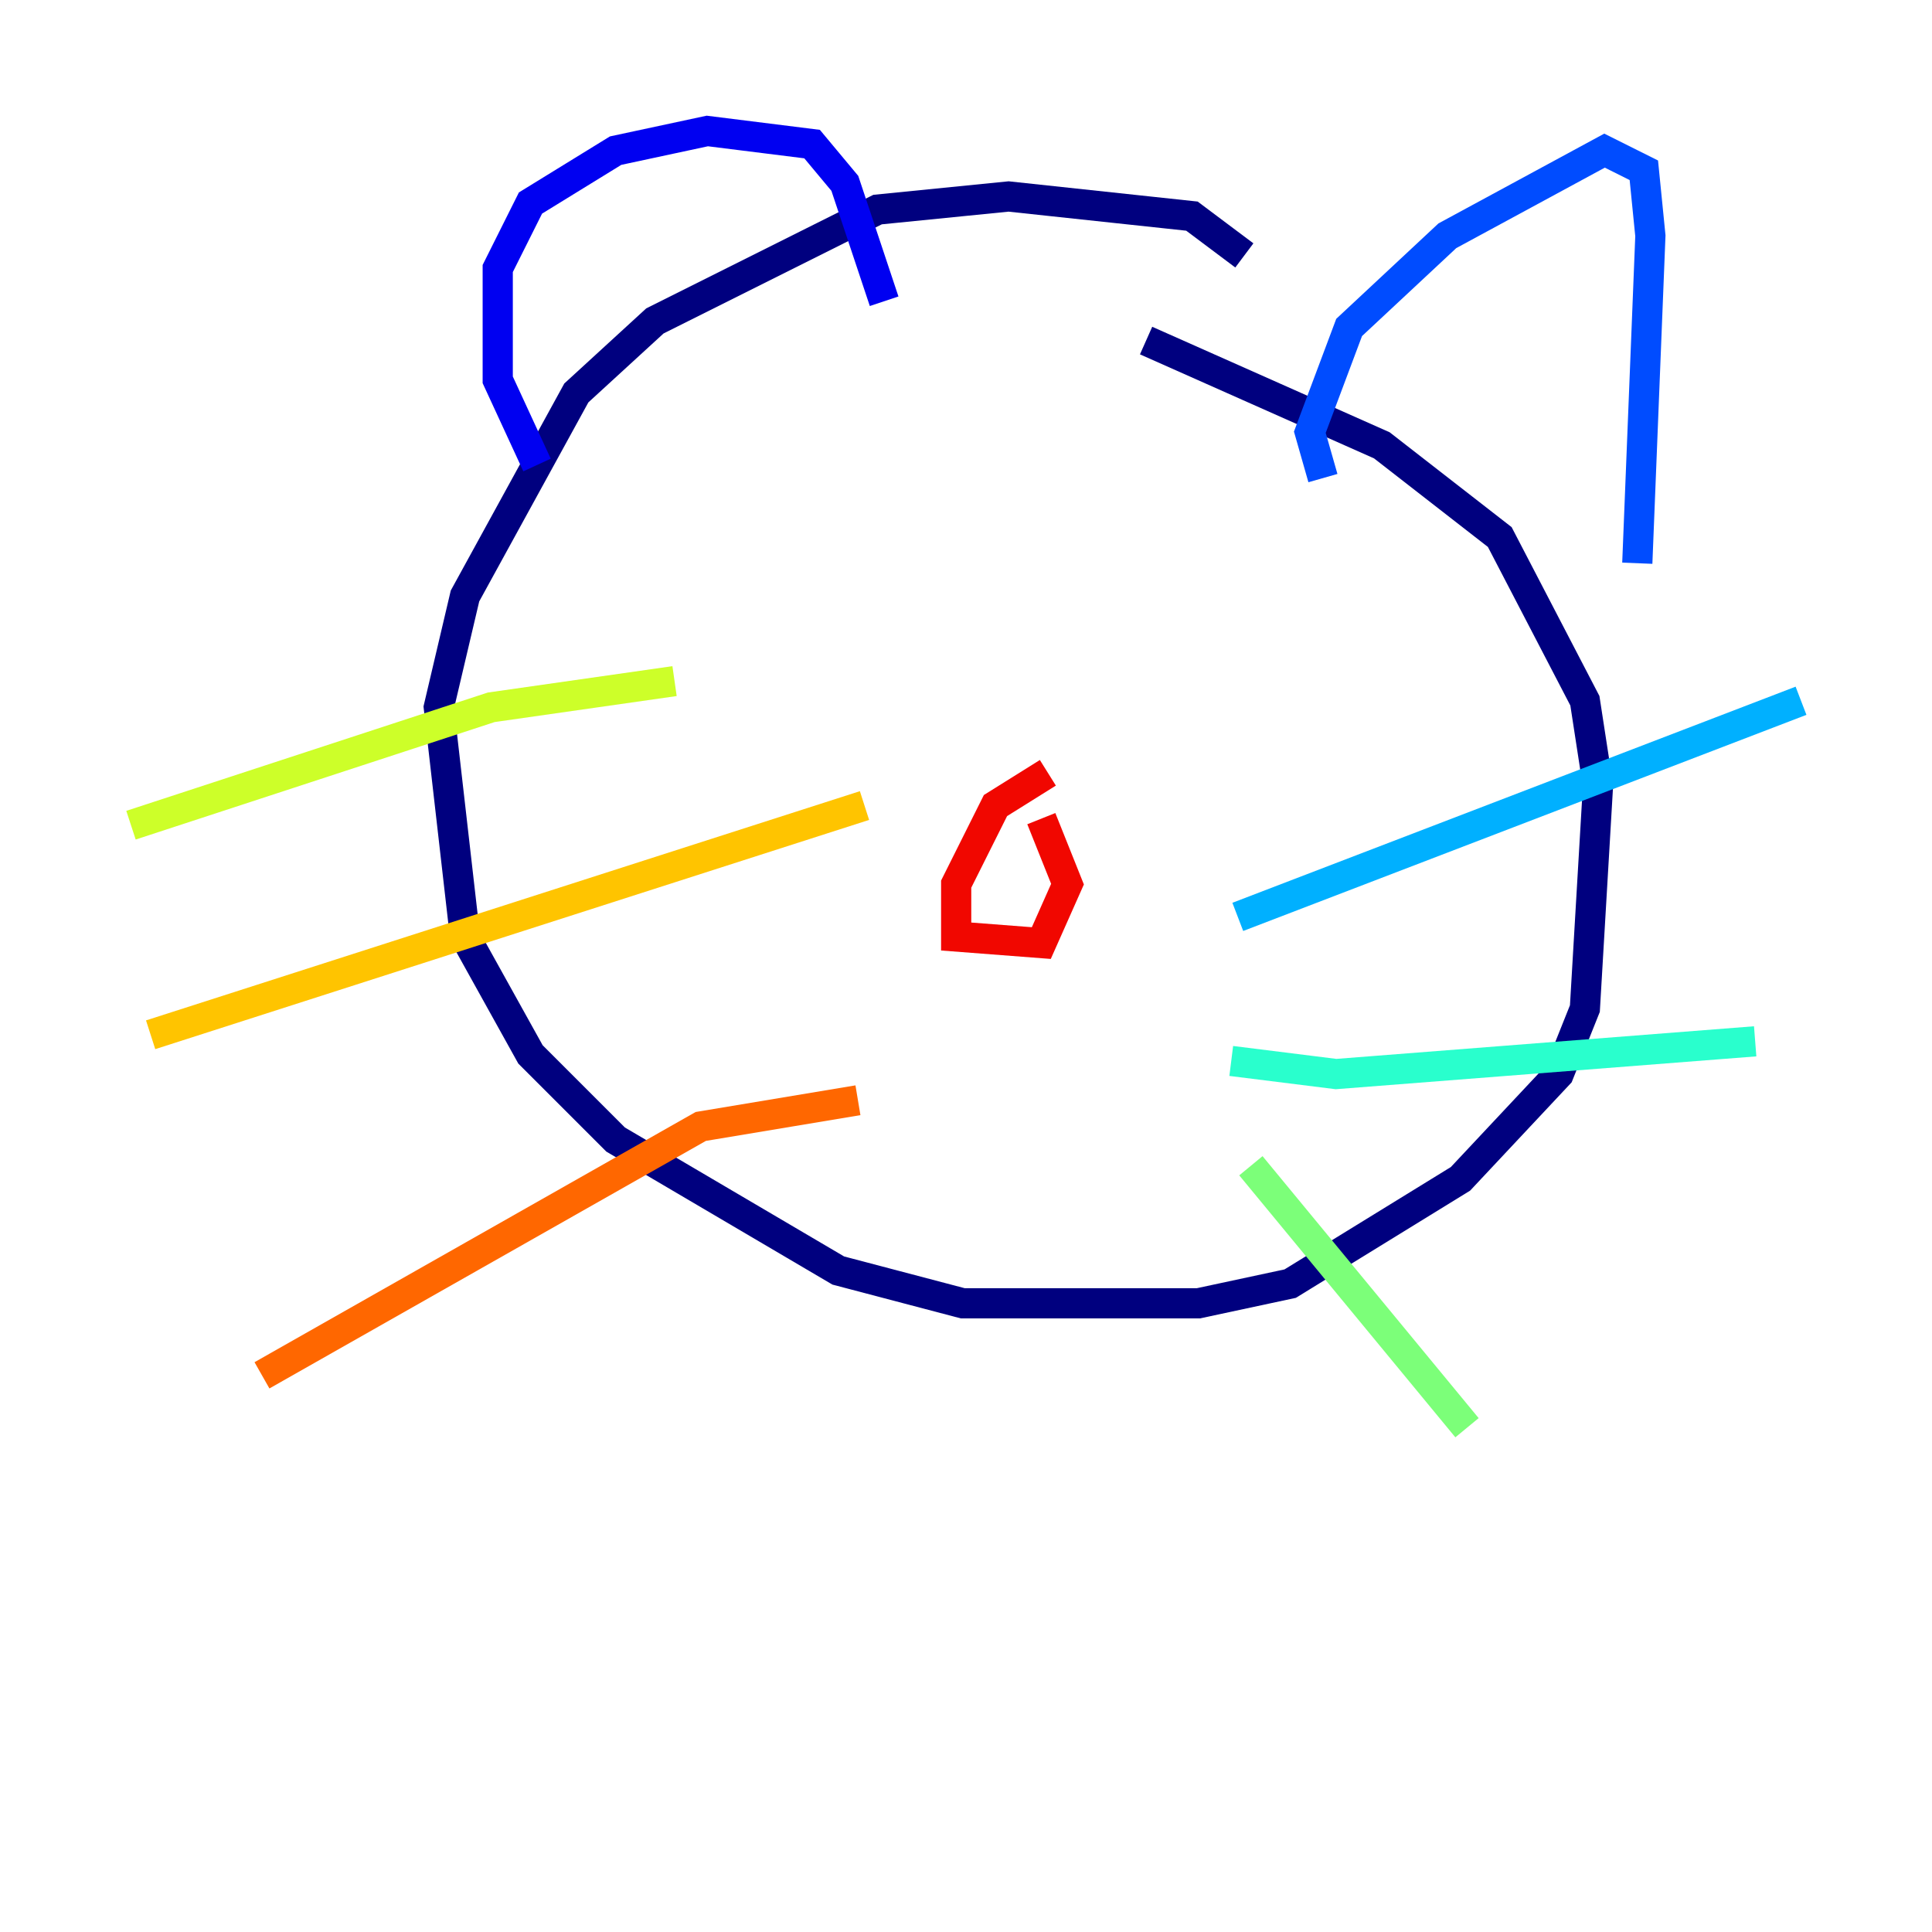 <?xml version="1.0" encoding="utf-8" ?>
<svg baseProfile="tiny" height="128" version="1.2" viewBox="0,0,128,128" width="128" xmlns="http://www.w3.org/2000/svg" xmlns:ev="http://www.w3.org/2001/xml-events" xmlns:xlink="http://www.w3.org/1999/xlink"><defs /><polyline fill="none" points="82.441,16.922 78.969,14.319 66.82,13.017 58.142,13.885 43.39,21.261 38.183,26.034 30.807,39.485 29.071,46.861 30.807,62.047 35.146,69.858 40.786,75.498 55.539,84.176 63.783,86.346 79.403,86.346 85.478,85.044 96.759,78.102 103.268,71.159 105.003,66.82 105.871,52.068 105.003,46.427 99.363,35.58 91.552,29.505 75.932,22.563" stroke="#00007f" stroke-width="2" /><polyline fill="none" points="35.58,30.807 32.976,25.166 32.976,17.79 35.146,13.451 40.786,9.98 46.861,8.678 53.803,9.546 55.973,12.149 58.576,19.959" stroke="#0000f1" stroke-width="2" /><polyline fill="none" points="87.647,31.675 86.78,28.637 89.383,21.695 95.891,15.62 106.305,9.98 108.909,11.281 109.342,15.62 108.475,37.315" stroke="#004cff" stroke-width="2" /><polyline fill="none" points="82.007,60.746 119.322,46.427" stroke="#00b0ff" stroke-width="2" /><polyline fill="none" points="81.573,70.291 88.515,71.159 116.285,68.99" stroke="#29ffcd" stroke-width="2" /><polyline fill="none" points="82.875,77.234 97.193,94.59" stroke="#7cff79" stroke-width="2" /><polyline fill="none" points="44.691,45.125 32.542,46.861 8.678,54.671" stroke="#cdff29" stroke-width="2" /><polyline fill="none" points="57.275,53.37 9.98,68.556" stroke="#ffc400" stroke-width="2" /><polyline fill="none" points="56.841,72.895 46.427,74.63 17.356,91.119" stroke="#ff6700" stroke-width="2" /><polyline fill="none" points="69.424,51.2 65.953,53.37 63.349,58.576 63.349,62.047 68.99,62.481 70.725,58.576 68.99,54.237" stroke="#f10700" stroke-width="2" /><polyline fill="none" points="56.841,29.071 56.841,29.071" stroke="#7f0000" stroke-width="2" /></svg>